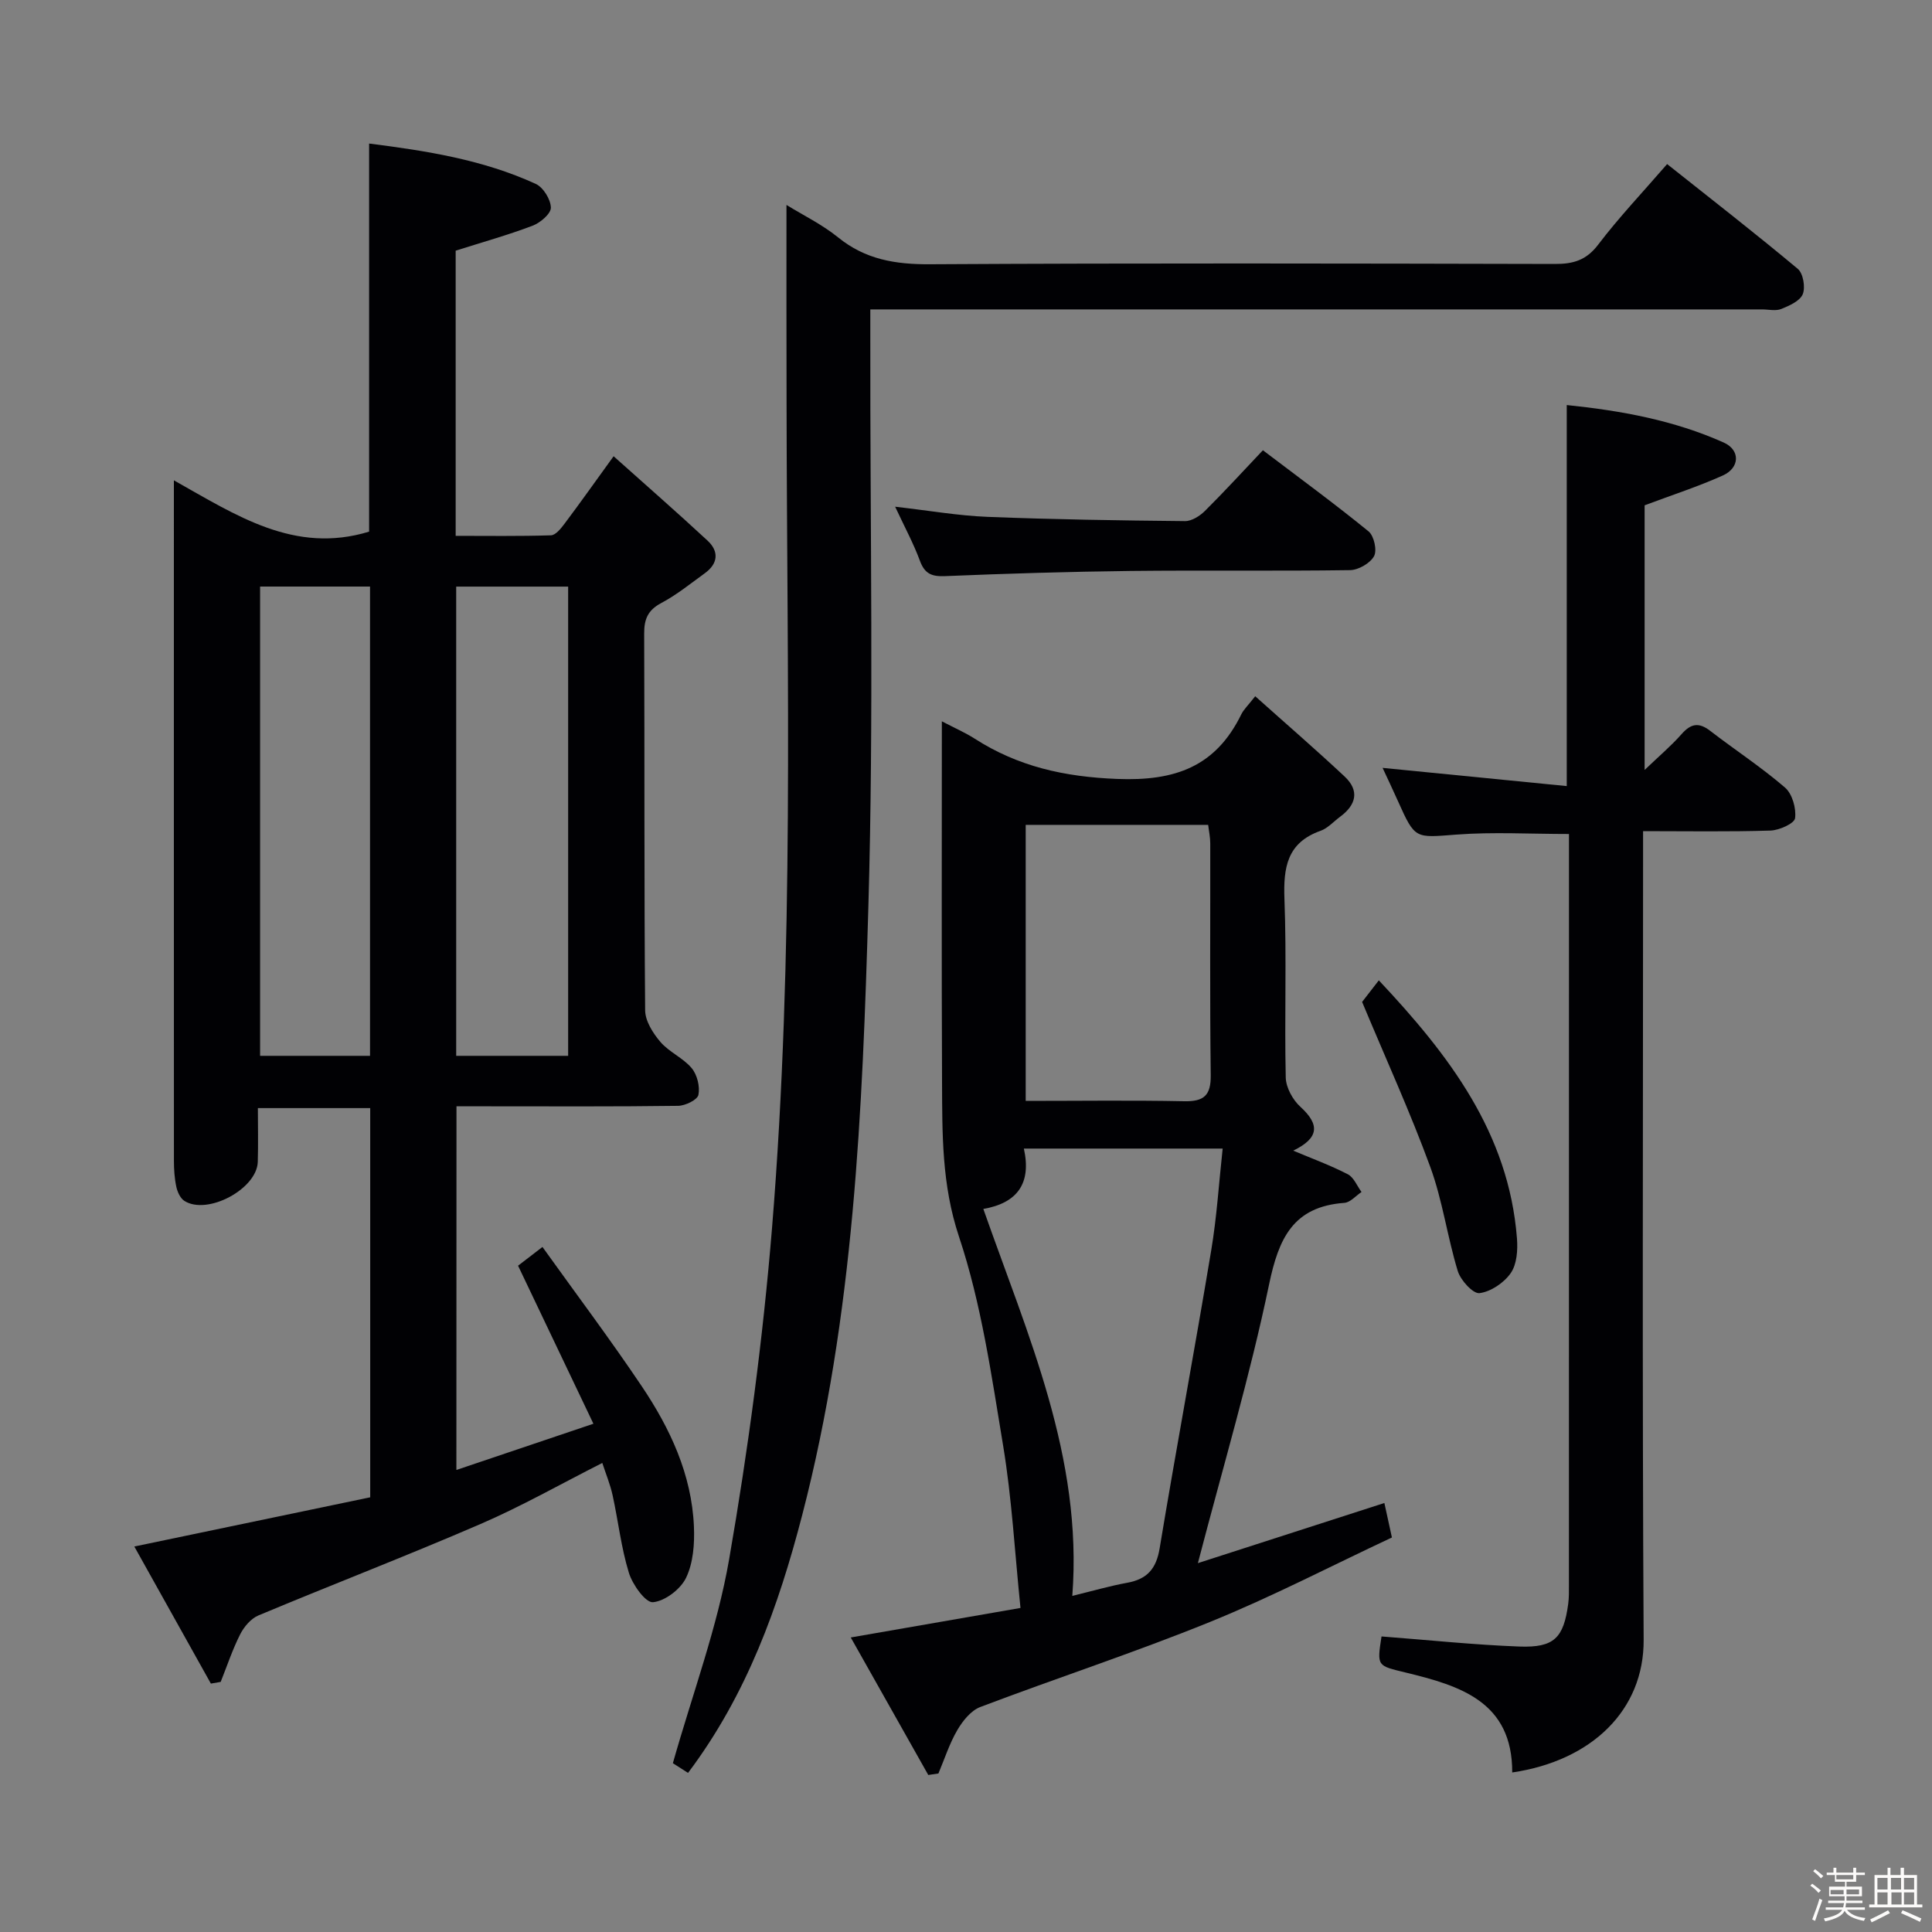 <svg enable-background="new 0 0 400 400" viewBox="0 0 400 400" xmlns="http://www.w3.org/2000/svg"><rect x="0" y="0" width="400" height="400" fill="#808080" stroke="none"/><path d="m374.8 390.4.4-.4c.7.5 1.3 1 1.8 1.4l-.5.5c-.5-.6-1.1-1.1-1.7-1.5zm1 7.3-.6-.3c.5-1.4 1.1-2.8 1.5-4.3.2.1.4.2.6.3-.5 1.3-1 2.8-1.5 4.3zm-.4-10.3.4-.4c.4.3 1 .8 1.7 1.4l-.5.5c-.4-.5-1-1-1.6-1.5zm2.5.3h1.7v-1h.6v1h3.5v-1h.6v1h1.8v.5h-1.8v1.4h-2v1h3.2v2h-3.2v.9h3.3v.5h-3.4c0 .3-.1.6-.1.9h4v.5h-3.7c.7.9 1.9 1.5 3.8 1.7-.1.2-.2.4-.3.6-2.1-.4-3.5-1.1-4-2.1-.4 1-1.8 1.7-4 2.2-.1-.2-.2-.4-.3-.6 2.1-.4 3.4-1 3.8-1.8h-3.4v-.5h3.6c.1-.3.1-.6.2-.9h-3.3v-.5h3.4c0-.3 0-.6 0-.9h-3.2v-2h3.3v-1h-2.1v-1.4h-1.7v-.5zm1.1 3.5v1h2.7c0-.3 0-.4 0-.4 0-.1 0-.2 0-.2 0-.1 0-.2 0-.3h-2.7zm1.2-3v.9h3.5v-.9zm4.7 3h-2.6v.6.4h2.6z" fill="#fcfbfa"/><path d="m393.6 386.7h.6v1.5h2.7v6.1h1.1v.6h-11v-.6h1.1v-6.1h2.7v-1.5h.6v1.5h2.1v-1.5zm-2.7 8.8.4.6c-1.2.6-2.5 1.3-3.8 1.9-.1-.2-.2-.4-.3-.6 1.2-.6 2.5-1.2 3.7-1.9zm-2.2-6.7v2.4h2.1v-2.4zm0 3v2.5h2.1v-2.5zm2.8-3v2.4h2.1v-2.4zm.1 3v2.5h2.1v-2.5h-2.2zm5.9 6.1c-1.4-.7-2.7-1.3-3.9-1.8l.3-.6c1.5.6 2.7 1.2 3.9 1.7zm-1.2-9.1h-2.1v2.4h2.1zm-2.1 3v2.5h2.1v-2.5z" fill="#fcfbfa"/><g fill="#010104"><path d="m94.49 304.34c9.25-3.12 18.16-6.13 28.37-9.57-5.27-11.06-10.3-21.6-15.6-32.72 1.02-.78 2.54-1.95 5.05-3.88 6.95 9.7 14 19.08 20.54 28.81 5.89 8.76 10.36 18.28 10.82 29.07.15 3.55-.13 7.5-1.62 10.6-1.13 2.37-4.36 4.84-6.86 5.07-1.53.14-4.24-3.64-4.99-6.1-1.6-5.2-2.2-10.71-3.37-16.06-.49-2.23-1.38-4.37-2.13-6.67-8.6 4.35-16.7 8.96-25.19 12.63-15.22 6.58-30.71 12.54-46.01 18.94-1.55.65-2.98 2.34-3.77 3.9-1.6 3.16-2.72 6.56-4.04 9.86-.68.12-1.35.24-2.03.35-5.19-9.29-10.38-18.58-15.85-28.38 16.72-3.49 32.69-6.82 48.84-10.19 0-27.05 0-53.65 0-80.58-7.51 0-14.93 0-23.26 0 0 3.64.09 7.39-.02 11.13-.17 5.62-10.44 11.11-15.2 8.08-.84-.54-1.43-1.84-1.66-2.9-.38-1.76-.5-3.61-.5-5.42-.02-44.99-.01-89.98-.01-134.97 0-1.63 0-3.26 0-5.89 12.89 7.22 24.94 15.34 40.42 10.62 0-26.13 0-52.96 0-80.35 11.85 1.5 23.58 3.34 34.51 8.36 1.55.71 3.09 3.21 3.12 4.91.02 1.26-2.19 3.14-3.78 3.74-5.09 1.93-10.35 3.4-15.93 5.17v59.04c6.56 0 13.15.1 19.73-.11.98-.03 2.09-1.44 2.84-2.44 3.19-4.25 6.26-8.58 10.13-13.93 6.7 6 13.17 11.64 19.45 17.47 2.4 2.23 2.19 4.75-.55 6.74-2.96 2.15-5.83 4.48-9.03 6.18-2.79 1.48-3.56 3.35-3.54 6.36.1 25.99-.02 51.98.2 77.97.02 2.22 1.62 4.74 3.16 6.54 1.81 2.11 4.69 3.3 6.47 5.42 1.14 1.36 1.75 3.82 1.4 5.54-.21 1.03-2.71 2.25-4.2 2.27-13.16.18-26.32.1-39.49.1-1.99 0-3.98 0-6.4 0-.02 24.96-.02 49.68-.02 75.29zm-.04-182.89v97.15h23.18c0-32.52 0-64.71 0-97.15-7.86 0-15.42 0-23.18 0zm-40.6-.01v97.16h22.76c0-32.54 0-64.74 0-97.16-7.73 0-15.13 0-22.76 0z"/><path d="m192.19 367.49c-5.23-9.29-10.47-18.57-16.05-28.47 12.18-2.12 23.37-4.06 35.14-6.11-1.19-11.61-1.79-22.73-3.6-33.65-2.41-14.53-4.5-29.33-9.13-43.22-3.6-10.81-3.46-21.34-3.51-32.15-.11-24.48-.04-48.96-.04-74.55 2.66 1.39 4.82 2.33 6.78 3.58 9.01 5.79 18.59 7.92 29.51 8.35 12.04.48 20.41-2.55 25.71-13.38.5-1.01 1.39-1.83 2.88-3.74 6.3 5.64 12.52 11.01 18.51 16.62 3.15 2.95 2.37 5.9-.95 8.34-1.34.99-2.54 2.37-4.04 2.9-6.93 2.46-7.71 7.59-7.47 14.11.47 12.31-.01 24.65.27 36.97.05 2.07 1.44 4.61 3.02 6.05 4.09 3.72 3.88 6.48-1.47 9.09 3.87 1.63 7.7 3.03 11.3 4.89 1.25.64 1.91 2.42 2.84 3.67-1.18.78-2.32 2.16-3.56 2.25-10.62.78-13.6 7.36-15.59 16.93-3.95 18.97-9.5 37.6-14.73 57.66 13.18-4.25 25.8-8.32 38.61-12.45.44 2.02.89 4.07 1.56 7.14-12.43 5.82-24.79 12.26-37.65 17.48-15.66 6.36-31.77 11.62-47.58 17.62-1.94.74-3.65 2.89-4.76 4.8-1.63 2.79-2.63 5.96-3.9 8.96-.71.11-1.4.21-2.1.31zm11.4-117.19c9.19 26.2 20.62 51.37 18.42 80.11 4.28-1.04 7.77-2.06 11.34-2.71 4.12-.74 6.04-2.87 6.74-7.13 3.42-20.59 7.25-41.11 10.68-61.7 1.16-6.92 1.59-13.97 2.37-21.07-14.17 0-27.4 0-41.16 0 1.6 7.18-1.32 11.27-8.39 12.5zm8.77-22.37c11.22 0 22.01-.15 32.8.07 4.09.08 5.56-1.18 5.51-5.4-.2-16-.07-32-.1-48 0-1.27-.28-2.53-.43-3.82-12.78 0-25.18 0-37.78 0z"/><path d="m162.83 42.43c3.45 2.13 7.38 4.04 10.68 6.71 5.65 4.59 11.87 5.61 18.99 5.57 43.15-.25 86.3-.16 129.45-.06 3.77.01 6.47-.76 8.92-3.98 4.3-5.66 9.22-10.84 14.29-16.7 9.26 7.35 18.29 14.37 27.06 21.7 1.11.93 1.6 3.82 1.02 5.24-.58 1.41-2.77 2.38-4.45 3.06-1.15.46-2.63.09-3.96.09-59.31 0-118.62 0-177.93 0-1.98 0-3.96 0-6.71 0v6.1c-.06 39.15.73 78.32-.4 117.44-1.22 42.32-2.97 84.73-13.7 126.07-4.91 18.92-11.44 37.18-23.64 53.39-1.27-.81-2.58-1.65-3.14-2.01 4.09-14.45 9.2-28.1 11.65-42.22 3.94-22.7 7-45.63 8.88-68.59 4.64-56.81 3.09-113.79 3.01-170.71-.04-13.63-.02-27.26-.02-41.1z"/><path d="m286.03 338.81c9.76.74 19.15 1.74 28.56 2.09 7.19.26 9.14-1.79 10.09-8.83.18-1.31.15-2.66.15-3.99.01-50.16.01-100.33.01-150.49 0-1.63 0-3.25 0-4.92-8.09 0-15.72-.45-23.26.12-8.61.65-8.57 1.05-12.14-6.91-1.08-2.42-2.22-4.81-3.19-6.9 12.61 1.25 25.24 2.5 38.13 3.77 0-26.87 0-52.59 0-78.89 11.18 1.15 22.18 3.14 32.51 7.77 3.46 1.55 3.33 5.24-.21 6.82-5.1 2.29-10.45 4.02-16.18 6.17v54.79c2.92-2.8 5.48-4.96 7.67-7.44 1.92-2.18 3.56-2.46 5.89-.67 5.14 3.96 10.6 7.53 15.5 11.75 1.51 1.3 2.36 4.31 2.09 6.35-.14 1.09-3.27 2.5-5.09 2.56-8.61.27-17.23.12-26.38.12v6.44c0 53.66-.19 107.33.12 160.99.08 14.53-10.71 25.03-27.21 27.46.05-14.67-10.82-17.96-22.03-20.68-5.94-1.45-6-1.24-5.03-7.48z"/><path d="m185.33 104.91c7.02.8 13.06 1.86 19.13 2.1 13.62.54 27.26.75 40.89.88 1.39.01 3.08-1.07 4.14-2.13 4-3.97 7.8-8.13 11.98-12.54 7.72 5.86 14.96 11.15 21.89 16.81 1.12.92 1.78 3.93 1.12 5.12-.81 1.47-3.22 2.86-4.96 2.89-15.15.22-30.3 0-45.45.17-12.8.15-25.6.54-38.4 1.07-2.78.12-4.22-.49-5.21-3.17-1.3-3.54-3.12-6.9-5.13-11.2z"/><path d="m285.47 202.97c14.53 15.45 26.9 31.58 28.6 53.42.19 2.39-.01 5.35-1.28 7.18-1.39 2.01-4.12 3.86-6.47 4.16-1.33.17-3.91-2.65-4.5-4.56-2.17-7.1-3.15-14.6-5.69-21.55-4.14-11.31-9.16-22.3-14.12-34.18.54-.69 1.85-2.38 3.46-4.47z"/></g></svg>